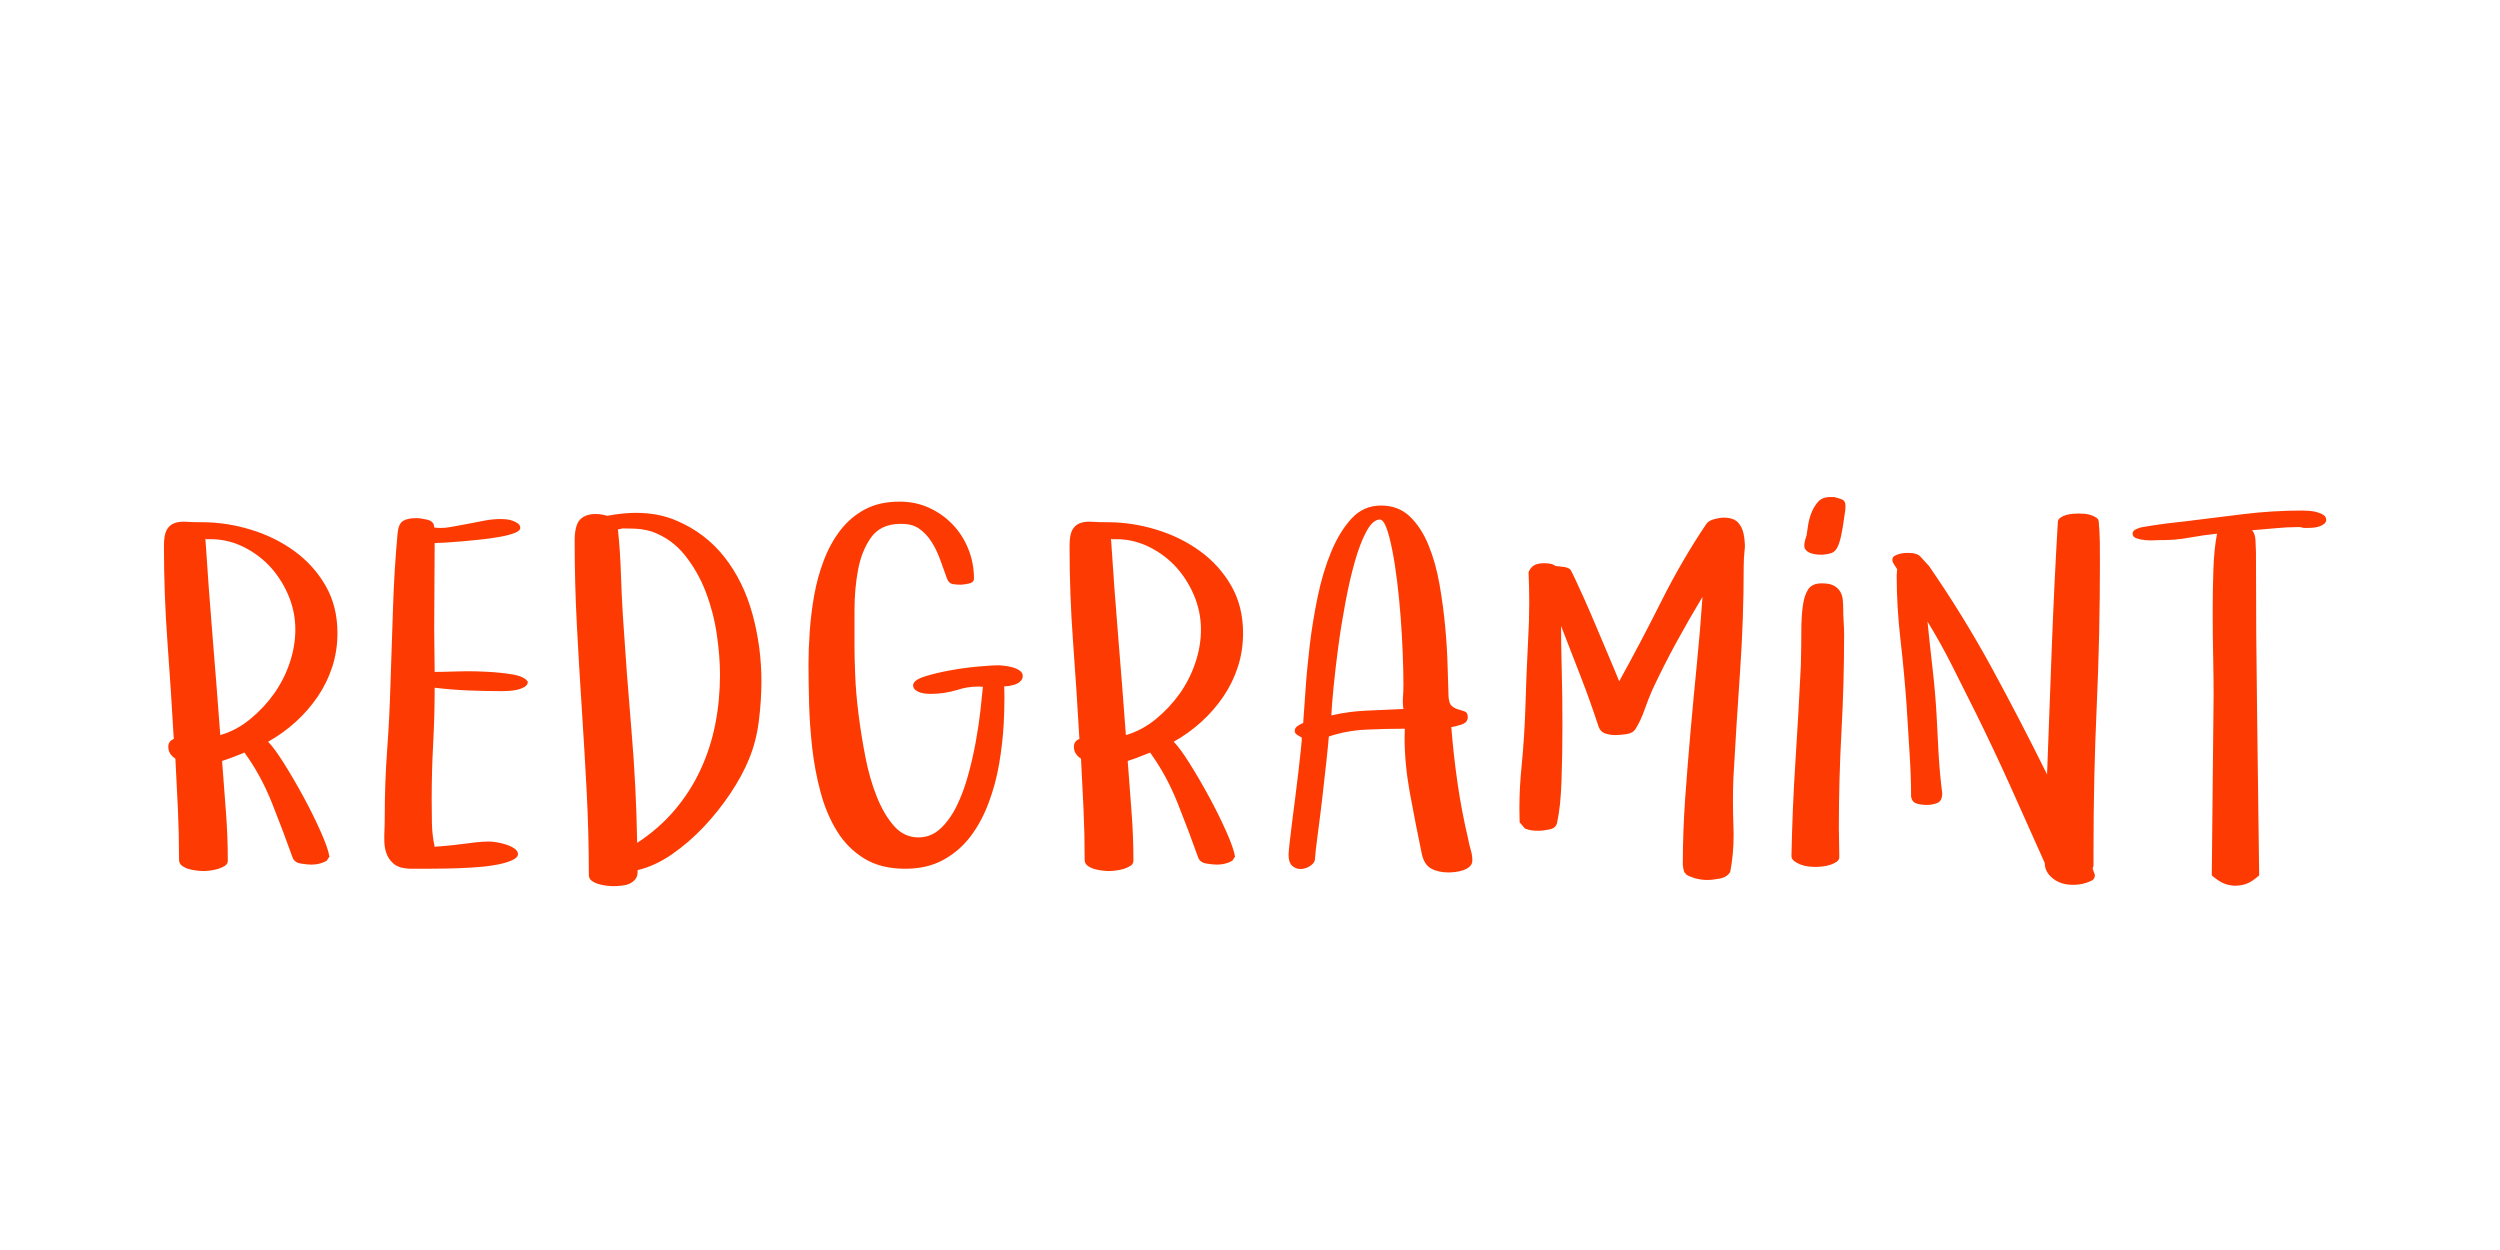 <?xml version="1.0"?>
<svg version="1.1" xmlns="http://www.w3.org/2000/svg" width="400px" height="200px" style=""><path fill="#fd3a02" d="M26.234,87.329q0-1.721,0.421-2.509t1.208-1.099t1.904-0.238t2.618,0.073q3.809,0,7.69,1.172t6.995,3.424t5.017,5.548t1.904,7.581q0,2.856-0.824,5.402t-2.325,4.761t-3.516,4.047t-4.431,3.186q0.989,0.989,2.563,3.497t3.113,5.347t2.728,5.511t1.41,4.028l-0.439,0.659q-0.989,0.586-2.38,0.623q-0.659,0-1.721-0.165t-1.355-0.97q-1.501-4.211-3.278-8.679t-4.376-8.057l0-0.073q-0.916,0.366-1.813,0.714t-1.813,0.641q0.293,4.065,0.604,8.002t0.311,7.965q0,0.513-0.494,0.824t-1.117,0.494t-1.263,0.256t-1.044,0.073q-0.366,0-1.044-0.073t-1.3-0.256t-1.08-0.531t-0.458-0.934q0-4.065-0.183-8.112t-0.403-8.075q-1.135-0.732-1.135-1.904q0-0.916,0.879-1.245q-0.439-7.727-1.007-15.417t-0.568-15.491z M32.862,86.194q0.513,7.947,1.154,15.71t1.227,15.71q2.563-0.732,4.779-2.545t3.827-4.083t2.509-4.944t0.897-5.31q0-2.93-1.172-5.621t-3.113-4.706q-1.978-2.014-4.541-3.149q-2.271-0.989-4.761-0.989l-0.659,0z M61.488,133.545q0.073-1.538,0.073-3.003q0-5.31,0.385-10.583t0.531-10.583q0.22-6.079,0.403-12.048t0.732-12.012q0.146-1.501,0.861-1.959t2.142-0.458q0.659,0,1.758,0.256t1.099,1.245q0.513,0.073,1.025,0.073q0.769,0,1.575-0.146q1.318-0.22,2.692-0.494t2.728-0.531t2.6-0.256q0.293,0,0.824,0.037t1.062,0.22t0.897,0.458t0.366,0.714t-0.861,0.787t-2.252,0.604t-3.003,0.439t-3.149,0.311t-2.728,0.201t-1.703,0.073l-0.073,13.77l0.073,6.848q1.135,0,3.406-0.073q0.916-0.037,1.831-0.037q1.392,0,2.856,0.073q2.417,0.11,4.358,0.439t2.454,1.172q0,0.513-0.531,0.824t-1.19,0.458t-1.337,0.183t-0.97,0.037q-2.71,0-5.457-0.11t-5.42-0.439q0,4.504-0.238,8.936t-0.238,8.936q0,1.941,0.037,3.827t0.439,3.754q0.989-0.073,2.142-0.183t2.344-0.275t2.289-0.275t1.904-0.11q0.439,0,1.19,0.11t1.538,0.366t1.355,0.641t0.568,0.897q0,0.586-1.08,1.044t-2.765,0.732t-3.68,0.385t-3.864,0.146t-3.369,0.037l-2.124,0q-2.014,0-2.948-0.751t-1.3-1.959q-0.293-0.989-0.256-2.234l0-0.513z M91.945,86.56q0-2.563,0.879-3.442t2.454-0.879q0.439,0,0.934,0.073t0.934,0.22q2.454-0.476,4.651-0.476q3.552,0,6.445,1.245q4.651,1.978,7.69,5.859t4.468,9.119t1.428,10.73q0,3.076-0.421,6.409t-1.63,6.189q-1.062,2.563-2.93,5.365t-4.23,5.31t-5.09,4.395t-5.511,2.545l0,0.293q0,0.732-0.385,1.19t-0.934,0.696t-1.263,0.311t-1.337,0.073q-0.366,0-1.044-0.073t-1.318-0.275t-1.08-0.531t-0.439-0.916q0-6.665-0.348-13.348t-0.787-13.367t-0.787-13.348t-0.348-13.367z M98.866,84.692q0.366,3.516,0.476,7.013t0.33,7.013q0.586,9.082,1.355,18.073t0.916,18.073q3.516-2.307,6.024-5.273t4.12-6.445t2.362-7.306t0.751-7.892q0-2.93-0.513-6.445t-1.758-6.775t-3.351-5.896t-5.255-3.772q-0.659-0.22-1.593-0.366t-2.985-0.146q-0.22,0-0.439,0.073t-0.439,0.073z M129.359,106.299q0-2.417,0.201-5.292t0.714-5.768t1.538-5.585t2.637-4.797t3.937-3.351t5.548-1.245q2.563,0,4.724,0.989t3.772,2.673t2.509,3.937t0.897,4.706q0,0.659-0.897,0.824t-1.263,0.165q-0.659,0-1.263-0.11t-0.897-0.879q-0.513-1.428-1.08-3.003t-1.392-2.875t-2.032-2.142q-1.099-0.732-2.783-0.732l-0.293,0q-3.076,0.073-4.578,2.197t-2.069,5.164t-0.568,6.445l0,6.042q0,1.501,0.11,4.358t0.531,6.226t1.099,6.866t1.831,6.372t2.765,4.688t3.882,1.813q2.014,0,3.516-1.392t2.582-3.571t1.831-4.871t1.245-5.402t0.751-5.035t0.403-3.827q-0.403-0.037-0.769-0.037q-1.721,0-3.369,0.549q-2.087,0.623-4.175,0.623q-0.293,0-0.787-0.037t-0.934-0.183t-0.787-0.421t-0.348-0.714q0-0.842,1.849-1.428t4.211-1.007t4.559-0.604t2.893-0.183q0.366,0,1.044,0.073t1.355,0.256t1.154,0.531t0.476,0.861q0,0.439-0.33,0.787t-0.824,0.531t-1.007,0.256t-0.806,0.073q0.037,0.842,0.037,1.721q0,1.978-0.11,4.211q-0.183,3.223-0.732,6.445t-1.685,6.262t-2.893,5.365t-4.34,3.754t-6.134,1.428q-3.882,0-6.555-1.648t-4.358-4.395t-2.618-6.226t-1.337-7.123t-0.494-7.086t-0.092-6.226z M171.132,87.329q0-1.721,0.421-2.509t1.208-1.099t1.904-0.238t2.618,0.073q3.809,0,7.69,1.172t6.995,3.424t5.017,5.548t1.904,7.581q0,2.856-0.824,5.402t-2.325,4.761t-3.516,4.047t-4.431,3.186q0.989,0.989,2.563,3.497t3.113,5.347t2.728,5.511t1.41,4.028l-0.439,0.659q-0.989,0.586-2.38,0.623q-0.659,0-1.721-0.165t-1.355-0.97q-1.501-4.211-3.278-8.679t-4.376-8.057l0-0.073q-0.916,0.366-1.813,0.714t-1.813,0.641q0.293,4.065,0.604,8.002t0.311,7.965q0,0.513-0.494,0.824t-1.117,0.494t-1.263,0.256t-1.044,0.073q-0.366,0-1.044-0.073t-1.3-0.256t-1.08-0.531t-0.458-0.934q0-4.065-0.183-8.112t-0.403-8.075q-1.135-0.732-1.135-1.904q0-0.916,0.879-1.245q-0.439-7.727-1.007-15.417t-0.568-15.491z M177.76,86.194q0.513,7.947,1.154,15.71t1.227,15.71q2.563-0.732,4.779-2.545t3.827-4.083t2.509-4.944t0.897-5.31q0-2.93-1.172-5.621t-3.113-4.706q-1.978-2.014-4.541-3.149q-2.271-0.989-4.761-0.989l-0.659,0z M206.166,136.658q0-0.22,0.146-1.556t0.385-3.259t0.531-4.138t0.513-4.193t0.385-3.479t0.165-2.014q-0.293-0.146-0.714-0.421t-0.421-0.641q0-0.513,0.494-0.824t0.861-0.458q0.146-1.868,0.366-5.2t0.677-7.196t1.282-7.837t2.179-7.214t3.259-5.292t4.688-2.051t4.614,1.758t2.985,4.578t1.758,6.262t0.916,6.848t0.385,6.372t0.146,4.761q0.073,1.135,0.549,1.52t1.044,0.531t1.025,0.33t0.458,0.916q0,0.842-1.025,1.172t-1.611,0.403q0.366,4.578,1.007,9.009t1.703,8.936q0.146,0.842,0.403,1.703t0.256,1.666q0,0.586-0.403,0.97t-1.044,0.604t-1.282,0.293t-1.08,0.073q-1.648,0-2.783-0.623t-1.501-2.38q-0.989-4.724-1.941-9.924q-0.806-4.504-0.806-8.752q0-0.659,0.037-1.318q-3.076,0-6.189,0.146t-5.969,1.099q-0.073,0.989-0.366,3.735t-0.659,5.896t-0.751,6.024t-0.458,4.083q-0.073,0.513-0.751,0.97t-1.465,0.494t-1.392-0.494t-0.604-1.886z M213.014,114.465q2.856-0.659,5.731-0.769t5.804-0.256q-0.146-0.916-0.073-1.886t0.073-1.959q0-2.161-0.11-5.017t-0.33-5.786t-0.568-5.768t-0.787-5.054t-0.934-3.534t-1.08-1.318q-1.135,0.073-2.142,1.959t-1.831,4.797t-1.501,6.519t-1.135,7.05t-0.751,6.409t-0.366,4.614z M243.141,131.567q-0.037-1.099-0.037-2.197q0-3.442,0.366-6.921q0.439-4.614,0.586-9.082q0.146-5.237,0.439-10.876q0.183-3.076,0.183-6.079q0-2.454-0.11-4.871q0.366-0.842,0.97-1.135t1.52-0.293q0.439,0,0.934,0.073t0.861,0.366q0.513,0.073,1.263,0.146t1.154,0.439q0.146,0.22,0.751,1.501t1.428,3.113t1.721,3.973t1.721,4.065t1.428,3.387t0.751,1.831q3.442-6.226,6.738-12.799t7.214-12.396q0.366-0.513,1.263-0.751t1.483-0.238q1.575,0,2.289,0.751t0.934,1.923q0.146,0.732,0.183,1.575q0.037,0.439-0.037,0.916q-0.146,1.355-0.146,2.563q0,8.533-0.586,16.937t-1.062,16.974q-0.073,1.758-0.073,3.662t0.073,3.955q0.037,0.732,0.037,1.428q0,3.223-0.549,6.006q-0.513,0.842-1.685,1.062t-1.978,0.22q-1.721,0-3.296-0.806l-0.403-0.476l-0.146-0.586t-0.073-0.586q0-5.31,0.385-10.693t0.861-10.748t1.007-10.712t0.897-10.693q-2.161,3.589-4.193,7.306t-3.827,7.562q-0.659,1.501-1.263,3.223t-1.447,3.076q-0.439,0.659-1.483,0.806t-1.813,0.146q-0.732,0-1.52-0.256t-1.08-1.099q-1.355-4.138-2.893-8.093t-3.113-8.02q0,2.71,0.11,7.013t0.11,8.917t-0.146,8.826t-0.696,6.665q-0.146,0.916-1.19,1.135t-1.813,0.22q-0.586,0-1.117-0.073t-1.044-0.293z M286.635,136.987q0.146-7.654,0.641-15.271t0.861-15.271q0.073-2.93,0.073-5.328t0.238-4.156t0.879-2.692t2.142-0.934q1.282,0,1.941,0.366t1.007,0.934t0.421,1.282t0.073,1.447q0,1.062,0.073,2.106t0.073,2.106q0,7.727-0.421,15.417t-0.421,15.491q0,1.135,0.037,2.289t0.037,2.362q0,0.439-0.403,0.732t-1.007,0.494t-1.282,0.275t-1.117,0.073q-0.513,0-1.154-0.073t-1.245-0.311t-1.025-0.568t-0.421-0.769z M288.686,87.329q0-0.366,0.11-0.824t0.256-0.824q0.073-0.439,0.22-1.501t0.531-2.069t1.062-1.794t1.923-0.787l0.696,0q0.586,0.146,1.19,0.366t0.604,1.062q0,0.366-0.037,0.696t-0.11,0.732q-0.293,2.161-0.568,3.406t-0.641,1.886t-0.934,0.824t-1.447,0.256q-0.293,0-0.787-0.037t-0.952-0.183t-0.787-0.458t-0.33-0.751z M302.773,89.563q0-0.439,0.421-0.659t0.916-0.33t0.897-0.11l0.403,0q1.282,0,1.849,0.586t1.373,1.501q5.493,7.947,10.071,16.351t8.826,17.01q0.366-10.034,0.751-20.197t0.97-20.16q0-0.439,0.421-0.732t0.952-0.439t1.08-0.183t0.842-0.037q0.439,0,0.97,0.037t1.062,0.22t0.879,0.439t0.348,0.696q0.146,1.575,0.165,3.168t0.018,3.168q0,11.792-0.513,23.108t-0.513,22.852l0,2.637q0,0.146-0.146,0.439q0.073,0.293,0.22,0.641t0.146,0.494q0,0.586-0.604,0.879t-1.318,0.458t-1.263,0.165t-0.403,0q-1.868,0-3.149-1.025t-1.282-2.454q-2.71-6.079-5.402-12.067t-5.621-11.92q-1.868-3.735-3.754-7.489t-4.047-7.269q0.073,0.073,0.073,0.22q0.366,3.662,0.787,7.306t0.641,7.306q0.146,3.149,0.33,6.372t0.586,6.372q0,1.208-0.751,1.538t-1.74,0.33q-0.842,0-1.593-0.22t-0.897-1.099q0-3.369-0.256-7.159t-0.476-7.635q-0.366-5.09-0.97-10.345t-0.604-10.272q0-0.22,0.037-0.458t0.037-0.531q-0.22-0.366-0.494-0.769t-0.275-0.732z M341.213,85.388q0-0.513,0.714-0.787t0.934-0.275l1.355-0.22q1.355-0.22,2.747-0.385t2.71-0.311q4.651-0.586,9.302-1.154t9.375-0.568q0.366,0,1.007,0.037t1.282,0.201t1.099,0.458t0.458,0.806q0,0.366-0.348,0.641t-0.824,0.421t-0.97,0.183t-0.787,0.037l-0.641,0t-0.641-0.146q-1.941,0-3.827,0.183t-3.827,0.33q0.513,0.586,0.549,1.648t0.073,1.831q0,12.964,0.183,25.781t0.33,25.891l0,0.073q-1.208,1.062-2.069,1.355t-1.74,0.293q-0.842,0-1.703-0.311t-2.069-1.337l0-0.073l0.293-28.748q0-2.856-0.073-6.299t-0.073-6.976t0.11-6.83t0.586-5.75q-2.161,0.22-4.578,0.659q-2.087,0.366-3.992,0.366l-0.659,0q-0.146,0-0.861,0.037t-1.465-0.037t-1.355-0.293t-0.604-0.732z"/><path fill="#" d=""/></svg>
